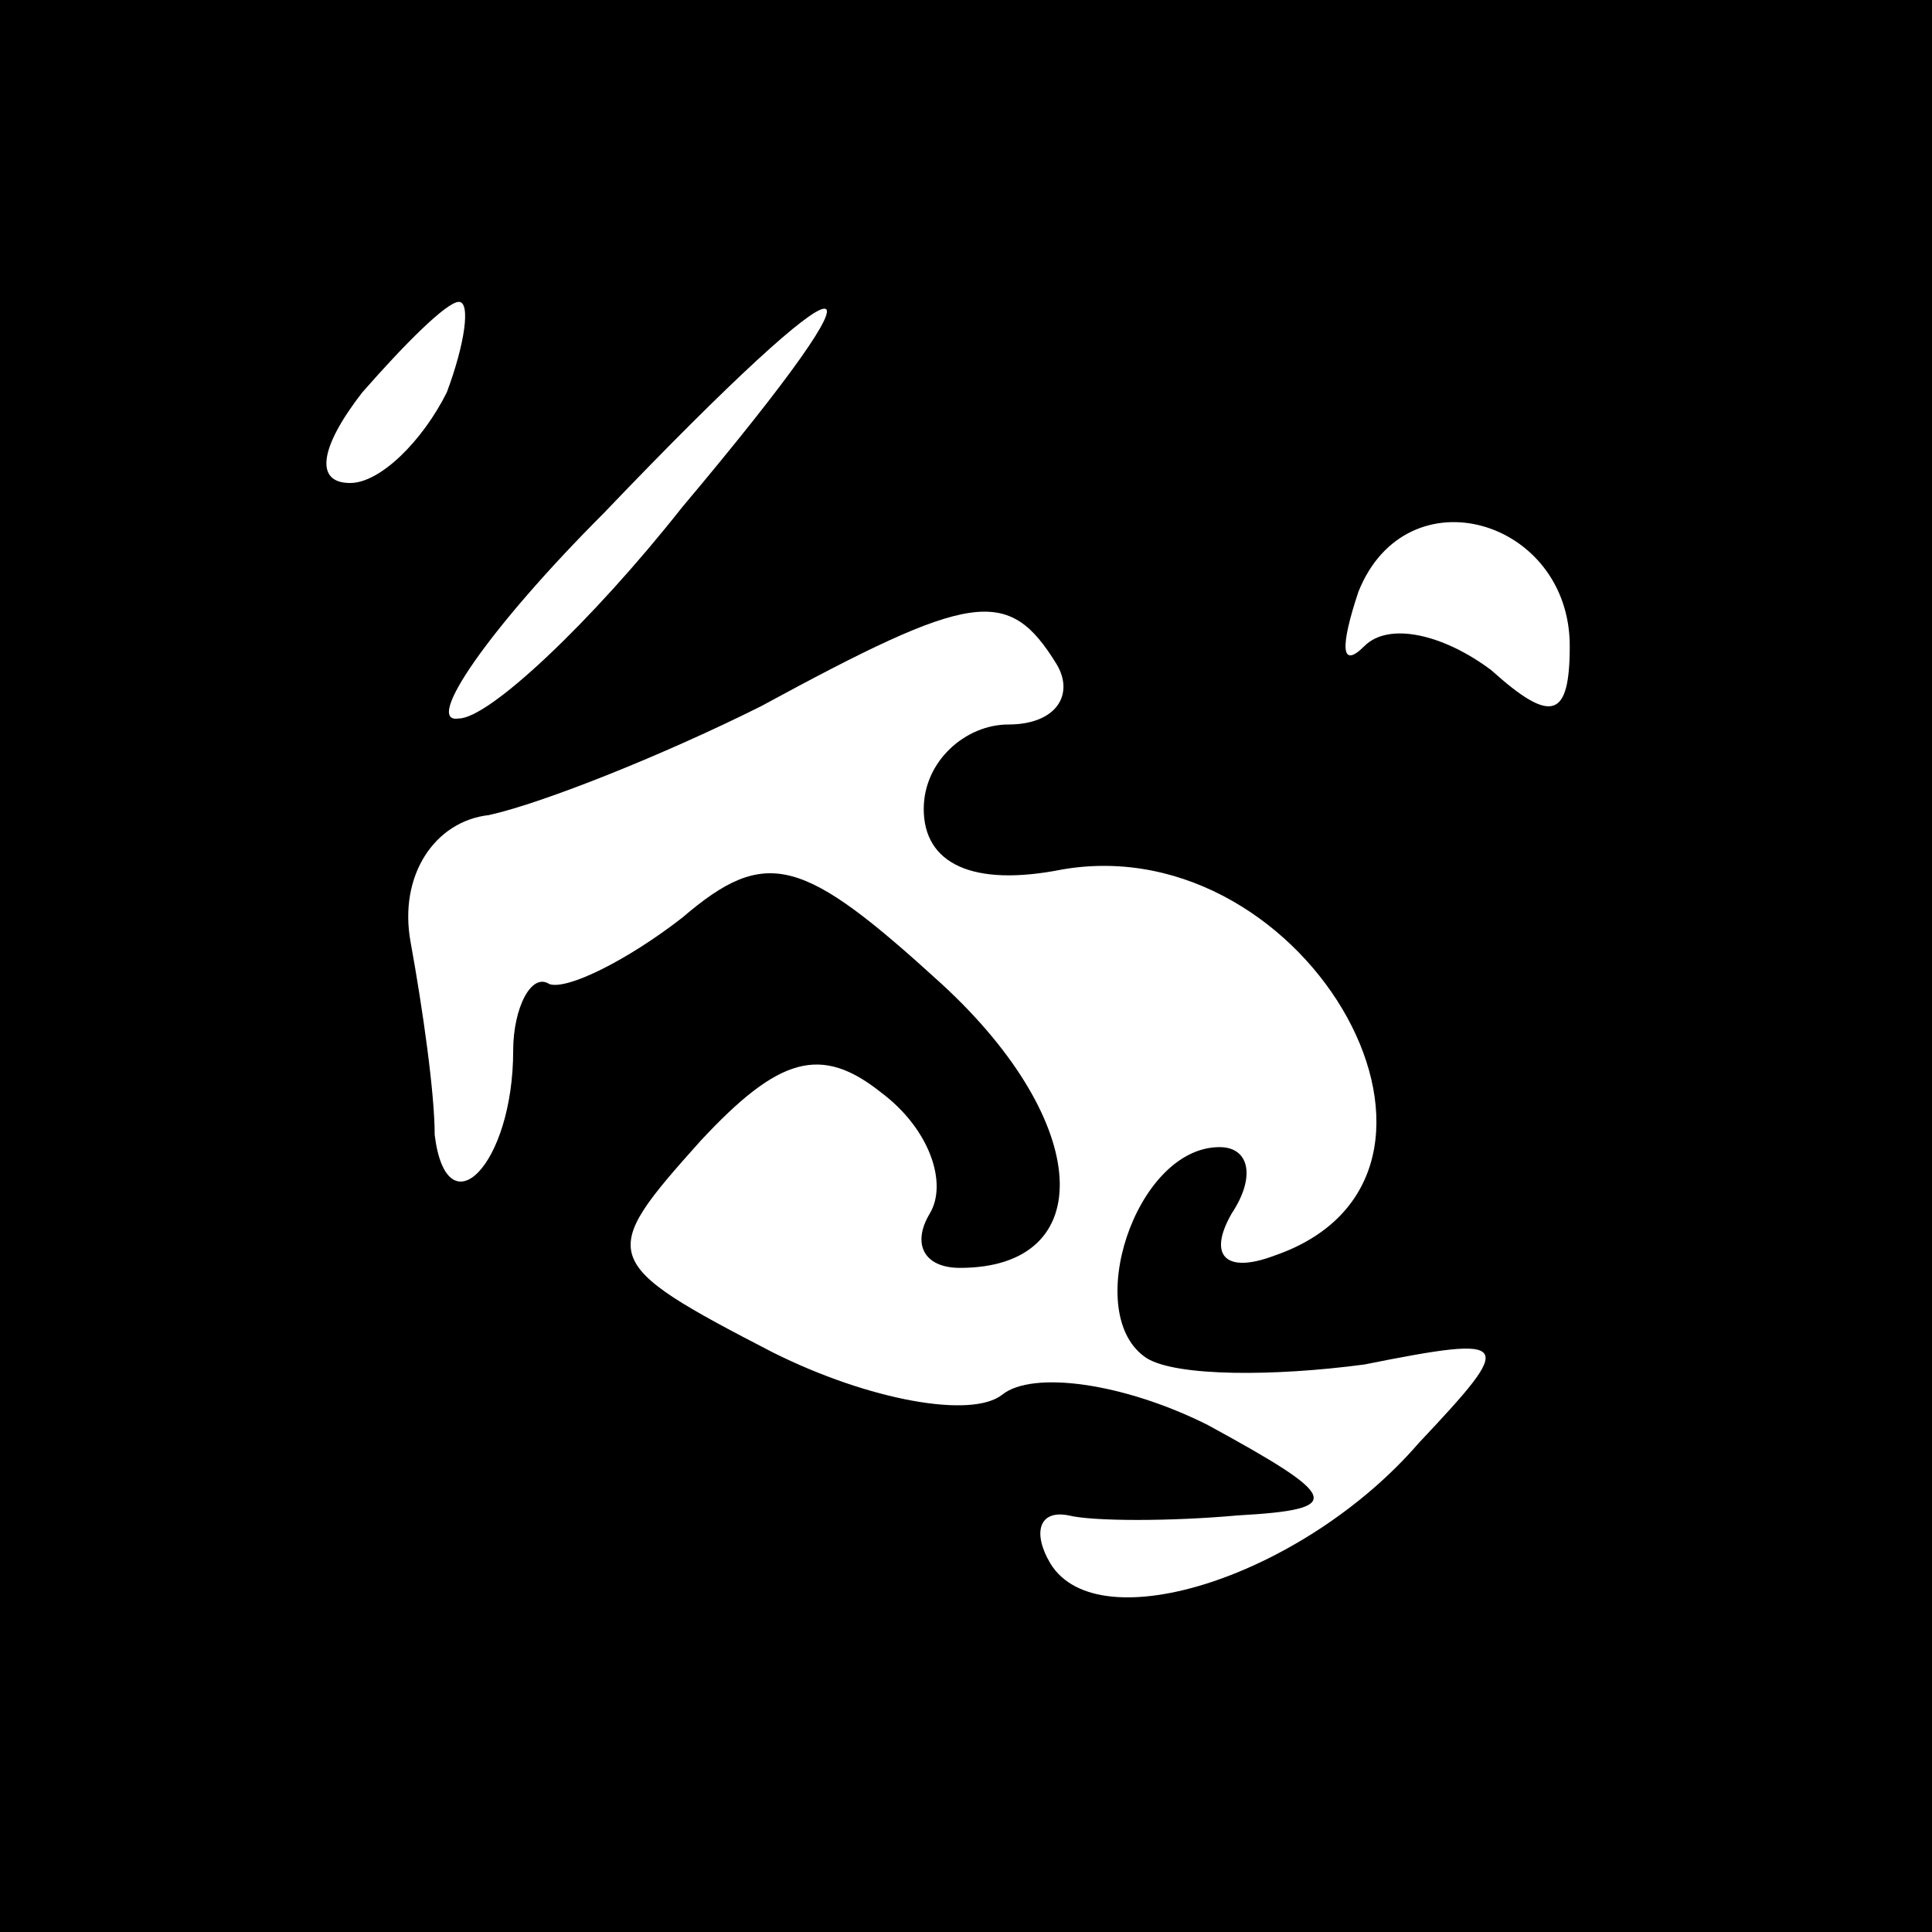 <?xml version="1.0" standalone="no"?>
<!DOCTYPE svg PUBLIC "-//W3C//DTD SVG 20010904//EN"
 "http://www.w3.org/TR/2001/REC-SVG-20010904/DTD/svg10.dtd">
<svg version="1.0" xmlns="http://www.w3.org/2000/svg"
 width="32pt" height="32pt" viewBox="0 0 32 32"
 preserveAspectRatio="xMidYMid meet">
<rect x="0" y="0" width="32" height="32" fill="#808080" stroke="none"/>
<g transform="translate(0,32) scale(0.1,-0.1)"
fill="#000000" stroke="none">
<path fill="#000000" stroke="none" d="M0 160 l0 -160 160 0 160 0 0 160 0
160 -160 0 -160 0 0 -160z"/>
<path fill="#ffffff" stroke="none" d="M74 255 c-4 -8 -11 -15 -16 -15 -6 0
-5 6 2 15 7 8 14 15 16 15 2 0 1 -7 -2 -15z"/>
<path fill="#ffffff" stroke="none" d="M113 236 c-15 -19 -32 -35 -37 -35 -6
-1 5 15 24 34 43 45 50 45 13 1z"/>
<path fill="#ffffff" stroke="none" d="M260 213 c0 -12 -3 -13 -13 -4 -8 6
-17 8 -21 4 -4 -4 -4 0 -1 9 8 20 35 12 35 -9z"/>
<path fill="#ffffff" stroke="none" d="M175 210 c3 -5 0 -10 -8 -10 -7 0 -14
-6 -14 -14 0 -9 8 -13 23 -10 41 7 73 -51 35 -64 -8 -3 -11 0 -7 7 4 6 3 11
-2 11 -14 0 -23 -28 -12 -35 5 -3 21 -3 36 -1 25 5 25 4 9 -13 -19 -22 -53
-33 -61 -20 -3 5 -2 9 3 8 4 -1 17 -1 28 0 18 1 17 3 -5 15 -14 7 -29 9 -34 5
-5 -4 -22 -1 -38 7 -29 15 -29 16 -12 35 13 14 20 16 30 8 8 -6 11 -15 8 -20
-3 -5 -1 -9 5 -9 23 0 22 24 -3 47 -23 21 -29 23 -43 11 -9 -7 -19 -12 -22
-11 -3 2 -6 -4 -6 -11 0 -19 -11 -30 -13 -14 0 7 -2 21 -4 32 -2 11 4 20 13
21 9 2 29 10 45 18 35 19 41 20 49 7z"/>
</g>
</svg>
